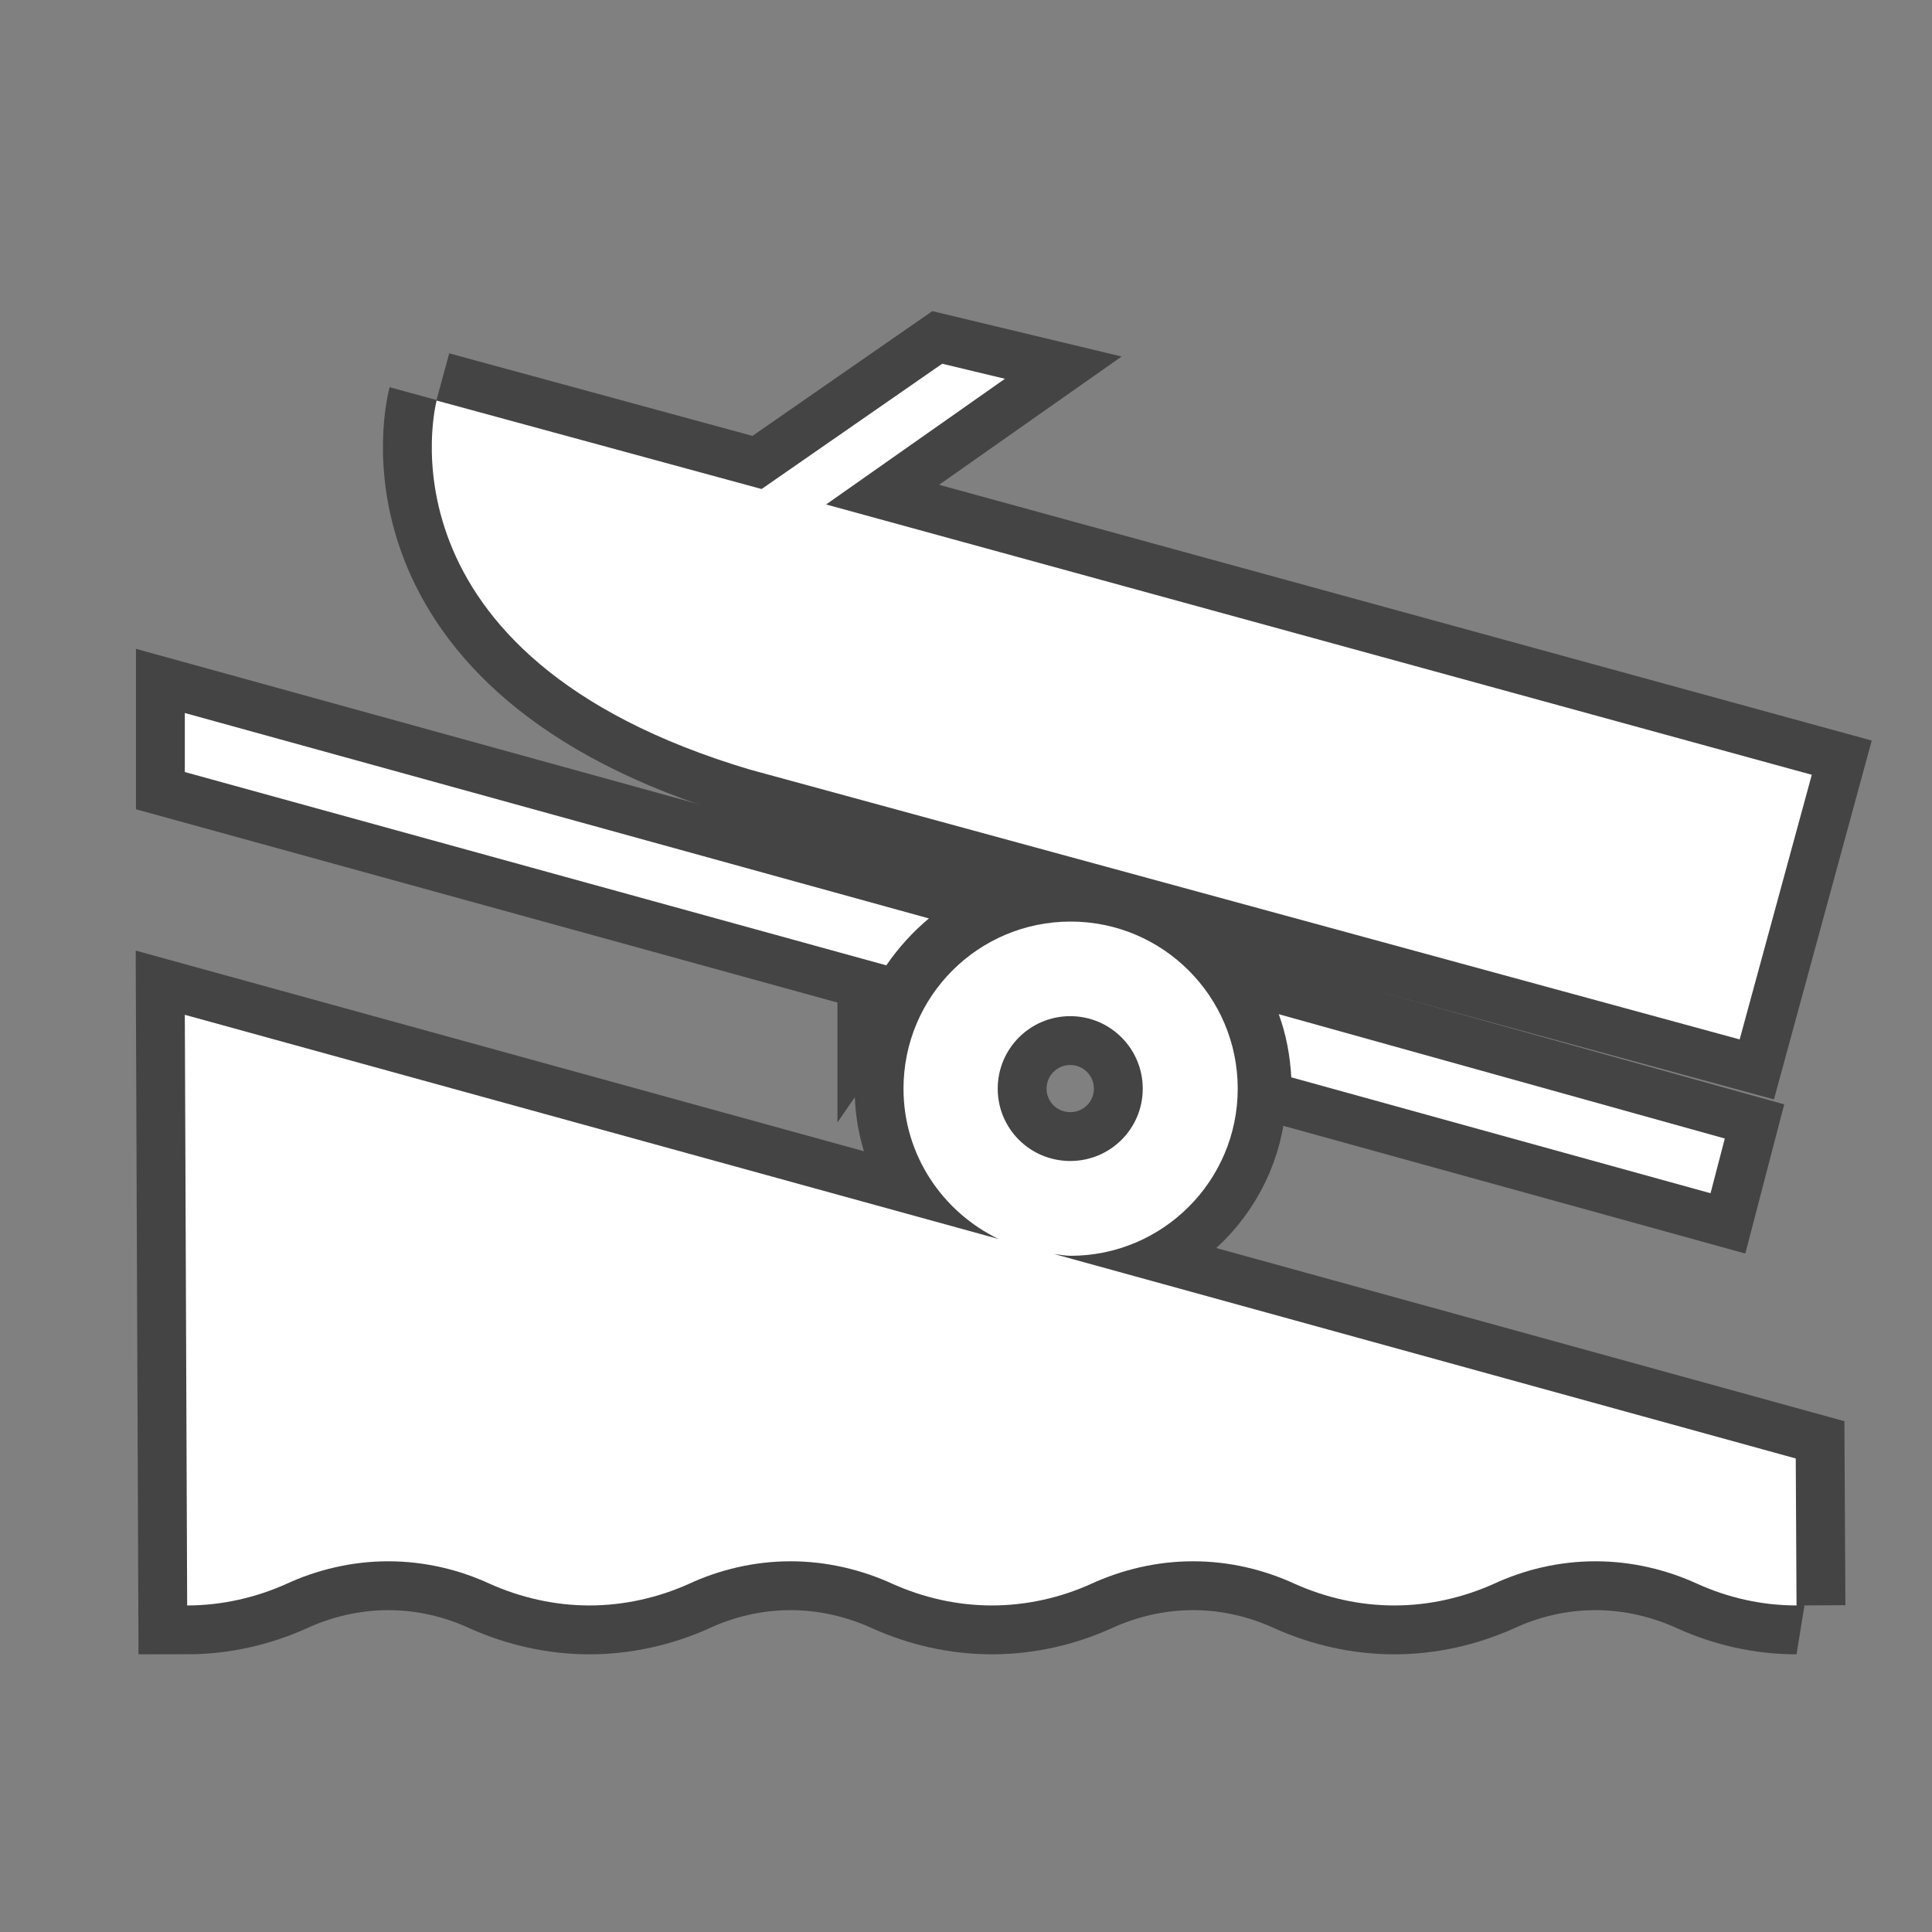 <?xml version="1.0" encoding="UTF-8" standalone="no"?>
<!-- Created with Inkscape (http://www.inkscape.org/) -->

<svg
   xmlns:dc="http://purl.org/dc/elements/1.1/"
   xmlns:cc="http://creativecommons.org/ns#"
   xmlns:rdf="http://www.w3.org/1999/02/22-rdf-syntax-ns#"
   xmlns:svg="http://www.w3.org/2000/svg"
   xmlns="http://www.w3.org/2000/svg"
   xmlns:sodipodi="http://sodipodi.sourceforge.net/DTD/sodipodi-0.dtd"
   xmlns:inkscape="http://www.inkscape.org/namespaces/inkscape"
   width="18"
   height="18"
   id="svg27920"
   version="1.1"
   inkscape:version="0.48.2 r9819"
   sodipodi:docname="boat-launch-black-18.svg">
  <rect width="100%" height="100%" fill="#808080" stroke="none"/>
  <defs
     id="defs27922" />
  <sodipodi:namedview
     id="base"
     pagecolor="#ffffff"
     bordercolor="#666666"
     borderopacity="1.0"
     inkscape:pageopacity="0.0"
     inkscape:pageshadow="2"
     inkscape:zoom="10.042824"
     inkscape:cx="9.5252289"
     inkscape:cy="7.8711472"
     inkscape:document-units="px"
     inkscape:current-layer="layer1"
     showgrid="false"
     inkscape:window-width="483"
     inkscape:window-height="454"
     inkscape:window-x="1027"
     inkscape:window-y="320"
     inkscape:window-maximized="0" />
  <g
     inkscape:label="Layer 1"
     inkscape:groupmode="layer"
     id="layer1"
     transform="translate(0,-1034.362)">
    <g
       id="g28777"
       transform="matrix(0.75,0,0,0.75,-90.507,907.296)">
      <path
         d="m 141.964,193.581 c 1.583,0 2.868,-1.282 2.868,-2.868 v -18.262 c 0,-1.583 -1.282,-2.868 -2.868,-2.868 h -18.262 c -1.583,0 -2.87,1.284 -2.87,2.868 v 18.262 c 0,1.583 1.284,2.868 2.87,2.868 h 18.262 z"
         id="path28779"
         inkscape:connector-curvature="0"
         style="opacity:0;fill:#272525" />
      <g
         style="opacity:0.6;fill:none;stroke:#1d1d1c;stroke-width:0.5;stroke-miterlimit:4;stroke-opacity:1;stroke-dasharray:none"
         id="g28781"
         transform="matrix(2.428,0,0,2.428,69.454,-75.258)">
        <path
           d="m 23.329,102.823 1.664,0.453 0.924,-0.641 0.321,0.077 -0.915,0.643 5.043,1.383 -0.369,1.354 -5.062,-1.38 c -1.961,-0.583 -1.604,-1.891 -1.604,-1.891"
           id="path28783"
           inkscape:connector-curvature="0"
           style="fill:none;stroke:#1d1d1c;stroke-width:0.5;stroke-miterlimit:4;stroke-opacity:1;stroke-dasharray:none" />
        <path
           d="m 27.703,106.286 c -0.006,-0.113 -0.027,-0.221 -0.064,-0.323 l 2.282,0.636 -0.073,0.28 -2.145,-0.593 z"
           id="path28785"
           inkscape:connector-curvature="0"
           style="fill:none;stroke:#1d1d1c;stroke-width:0.5;stroke-miterlimit:4;stroke-opacity:1;stroke-dasharray:none" />
        <path
           d="m 25.631,105.713 c 0.062,-0.09 0.135,-0.171 0.218,-0.24 l -3.807,-1.051 v 0.302 l 3.589,0.989 z"
           id="path28787"
           inkscape:connector-curvature="0"
           style="fill:none;stroke:#1d1d1c;stroke-width:0.5;stroke-miterlimit:4;stroke-opacity:1;stroke-dasharray:none" />
        <path
           d="m 26.572,106.714 c 0.205,0 0.371,-0.165 0.371,-0.37 0,-0.205 -0.166,-0.371 -0.371,-0.371 -0.205,0 -0.371,0.166 -0.371,0.371 0,0.205 0.166,0.37 0.371,0.37 z m 3.716,2.274 c -0.181,0 -0.353,-0.041 -0.506,-0.11 -0.159,-0.073 -0.337,-0.116 -0.523,-0.116 -0.186,0 -0.364,0.043 -0.521,0.116 -0.155,0.069 -0.327,0.11 -0.508,0.11 -0.181,0 -0.353,-0.041 -0.508,-0.11 -0.158,-0.073 -0.336,-0.116 -0.521,-0.116 -0.187,0 -0.364,0.043 -0.523,0.116 -0.153,0.069 -0.327,0.11 -0.507,0.11 -0.18,0 -0.353,-0.041 -0.507,-0.11 -0.159,-0.073 -0.338,-0.116 -0.523,-0.116 -0.185,0 -0.364,0.043 -0.521,0.116 -0.154,0.069 -0.328,0.11 -0.508,0.11 -0.18,0 -0.353,-0.041 -0.508,-0.11 -0.157,-0.073 -0.336,-0.116 -0.521,-0.116 -0.185,0 -0.364,0.043 -0.522,0.116 -0.154,0.069 -0.328,0.11 -0.507,0.11 l -0.012,-3.022 4.163,1.147 c -0.287,-0.139 -0.486,-0.43 -0.486,-0.769 0,-0.473 0.383,-0.855 0.855,-0.855 0.472,0 0.855,0.383 0.855,0.855 0,0.472 -0.384,0.855 -0.855,0.855 -0.028,0 -0.057,-0.006 -0.084,-0.009 l 3.794,1.046 0.004,0.752 z"
           id="path28789"
           inkscape:connector-curvature="0"
           style="fill:none;stroke:#1d1d1c;stroke-width:0.5;stroke-miterlimit:4;stroke-opacity:1;stroke-dasharray:none" />
      </g>
      <g
         id="g28791"
         transform="matrix(2.428,0,0,2.428,69.454,-75.258)"
         style="fill:#ffffff;fill-opacity:1">
        <path
           style="fill:#ffffff;fill-opacity:1"
           inkscape:connector-curvature="0"
           id="path28793"
           d="m 23.329,102.823 1.664,0.453 0.924,-0.641 0.321,0.077 -0.915,0.643 5.043,1.383 -0.369,1.354 -5.062,-1.38 c -1.961,-0.583 -1.604,-1.891 -1.604,-1.891" />
        <path
           style="fill:#ffffff;fill-opacity:1"
           inkscape:connector-curvature="0"
           id="path28795"
           d="m 27.703,106.286 c -0.006,-0.113 -0.027,-0.221 -0.064,-0.323 l 2.282,0.636 -0.073,0.28 -2.145,-0.593 z" />
        <path
           style="fill:#ffffff;fill-opacity:1"
           inkscape:connector-curvature="0"
           id="path28797"
           d="m 25.631,105.713 c 0.062,-0.09 0.135,-0.171 0.218,-0.24 l -3.807,-1.051 v 0.302 l 3.589,0.989 z" />
        <path
           style="fill:#ffffff;fill-opacity:1"
           inkscape:connector-curvature="0"
           id="path28799"
           d="m 26.572,106.714 c 0.205,0 0.371,-0.165 0.371,-0.37 0,-0.205 -0.166,-0.371 -0.371,-0.371 -0.205,0 -0.371,0.166 -0.371,0.371 0,0.205 0.166,0.37 0.371,0.37 z m 3.716,2.274 c -0.181,0 -0.353,-0.041 -0.506,-0.11 -0.159,-0.073 -0.337,-0.116 -0.523,-0.116 -0.186,0 -0.364,0.043 -0.521,0.116 -0.155,0.069 -0.327,0.11 -0.508,0.11 -0.181,0 -0.353,-0.041 -0.508,-0.11 -0.158,-0.073 -0.336,-0.116 -0.521,-0.116 -0.187,0 -0.364,0.043 -0.523,0.116 -0.153,0.069 -0.327,0.11 -0.507,0.11 -0.18,0 -0.353,-0.041 -0.507,-0.11 -0.159,-0.073 -0.338,-0.116 -0.523,-0.116 -0.185,0 -0.364,0.043 -0.521,0.116 -0.154,0.069 -0.328,0.11 -0.508,0.11 -0.18,0 -0.353,-0.041 -0.508,-0.11 -0.157,-0.073 -0.336,-0.116 -0.521,-0.116 -0.185,0 -0.364,0.043 -0.522,0.116 -0.154,0.069 -0.328,0.11 -0.507,0.11 l -0.012,-3.022 4.163,1.147 c -0.287,-0.139 -0.486,-0.43 -0.486,-0.769 0,-0.473 0.383,-0.855 0.855,-0.855 0.472,0 0.855,0.383 0.855,0.855 0,0.472 -0.384,0.855 -0.855,0.855 -0.028,0 -0.057,-0.006 -0.084,-0.009 l 3.794,1.046 0.004,0.752 z" />
      </g>
    </g>
  </g>
</svg>
